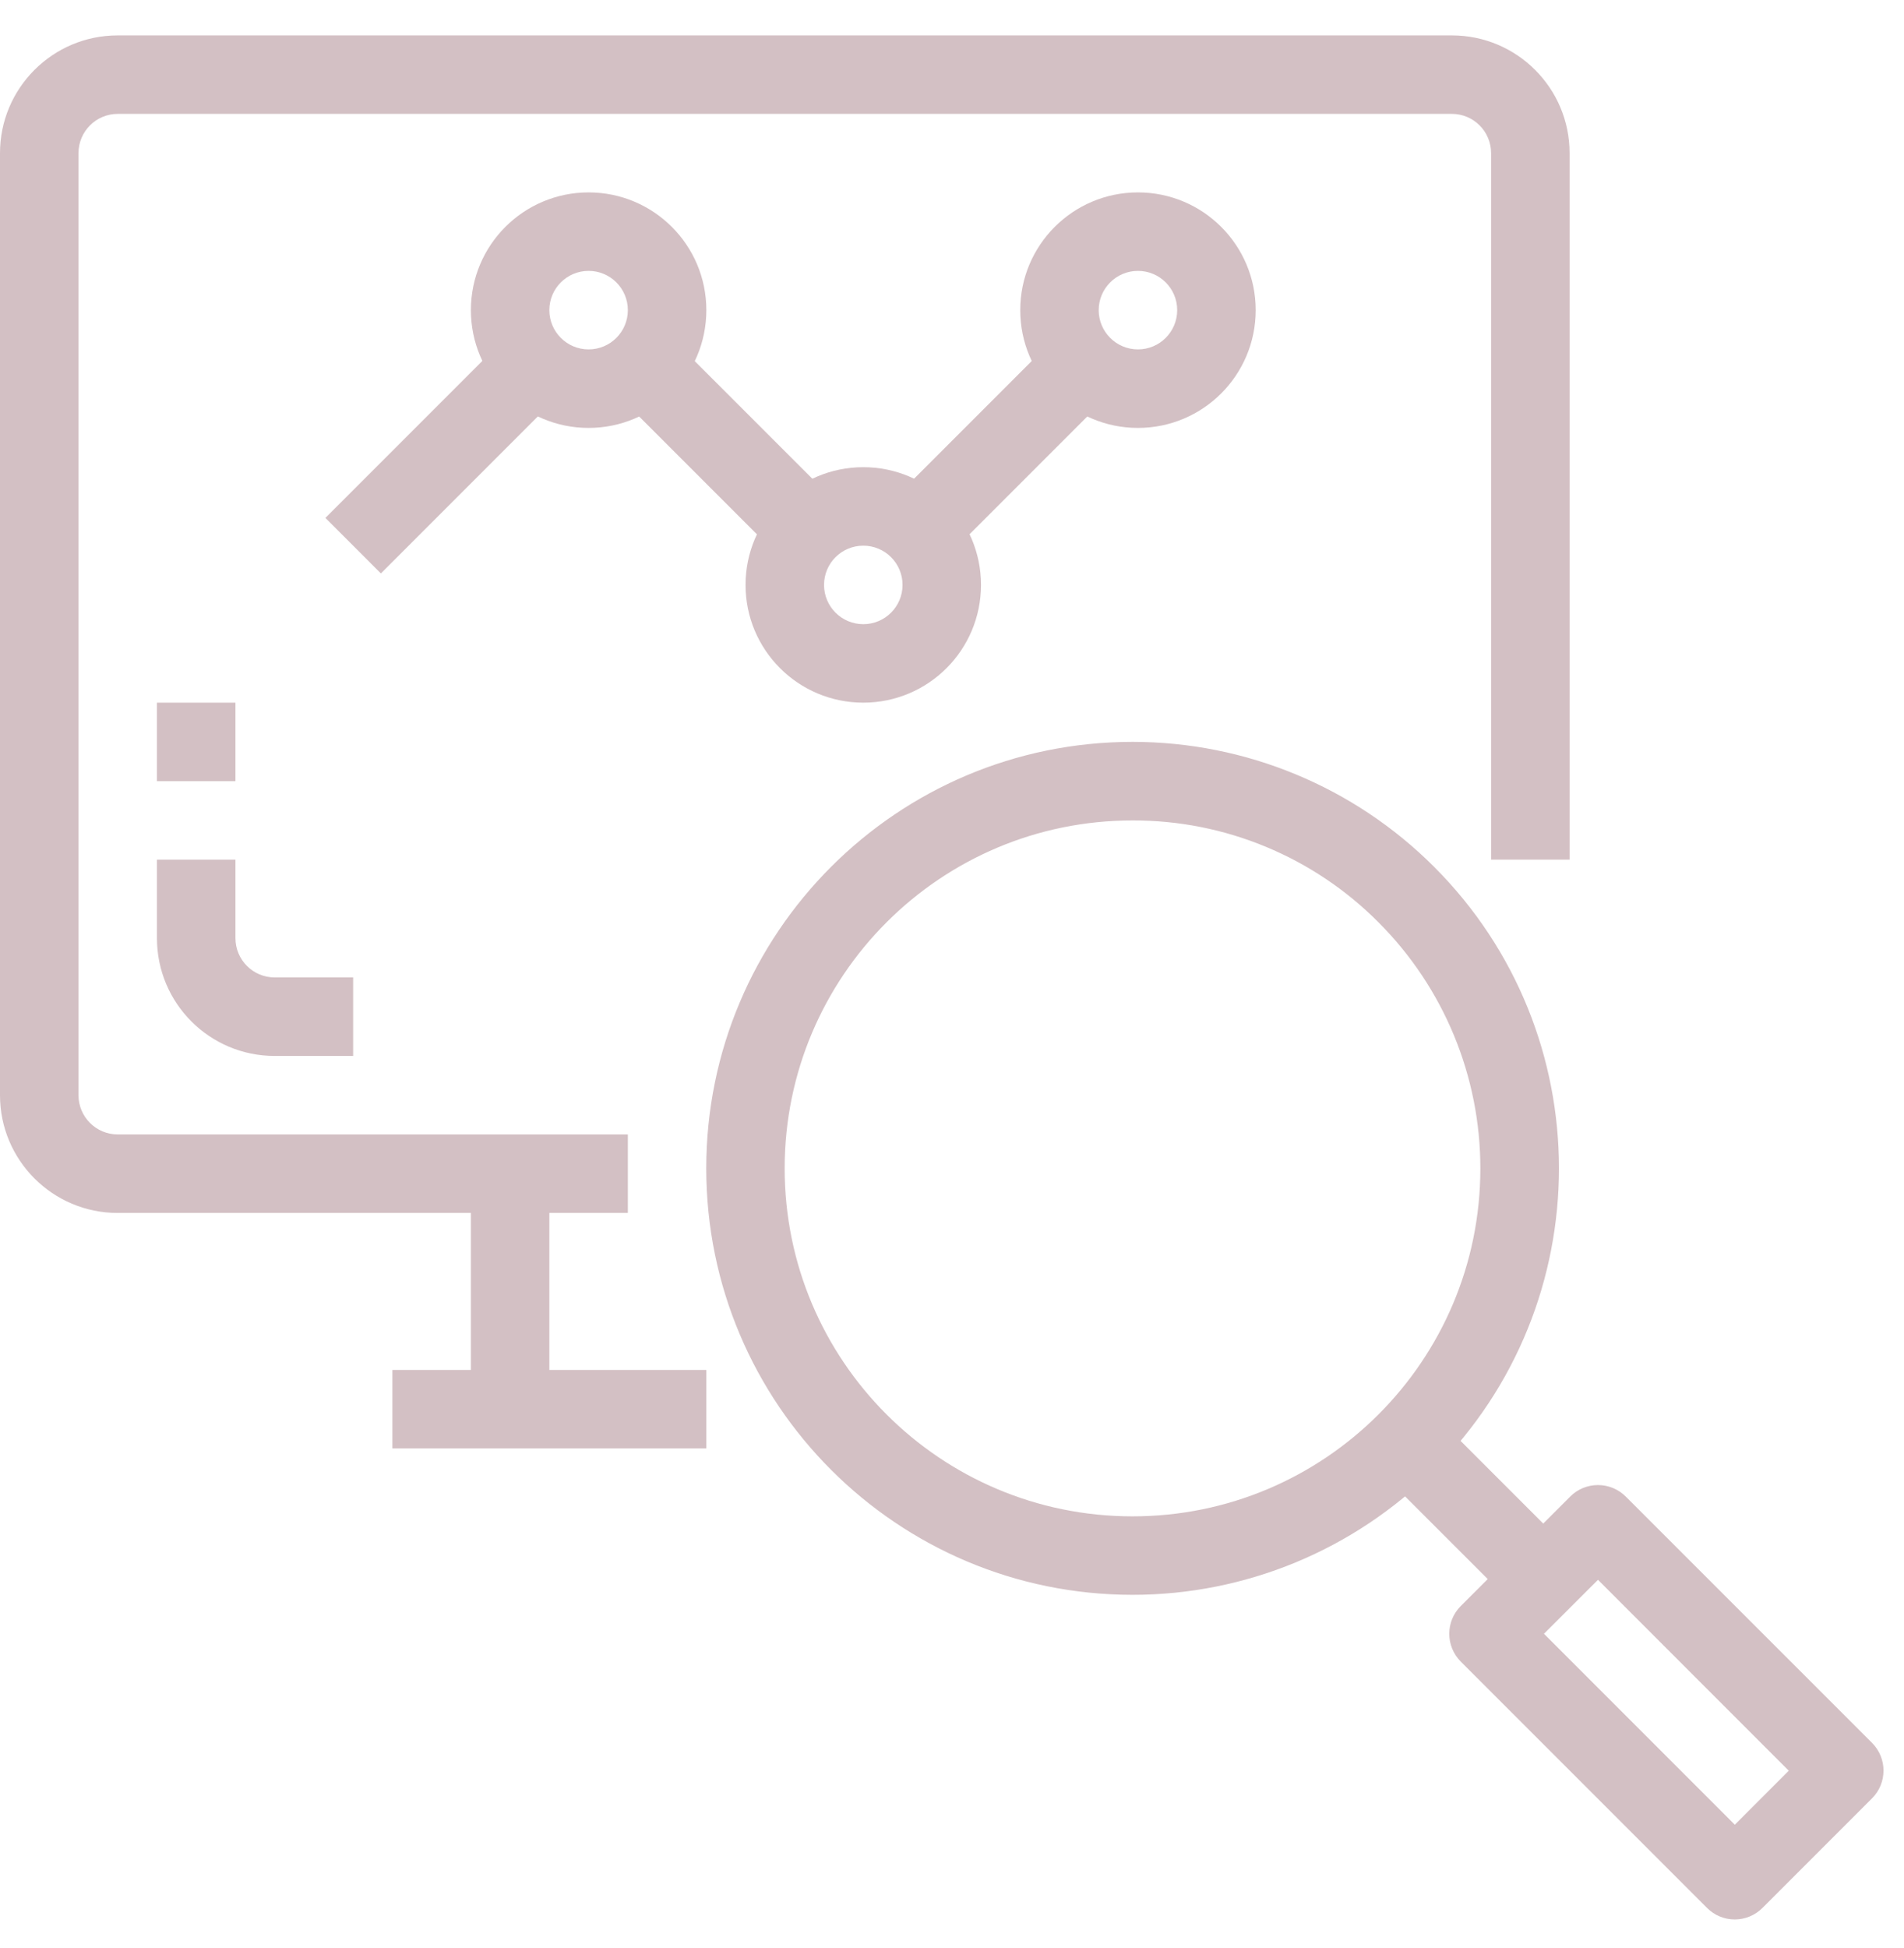<svg width="44" height="45" viewBox="0 0 44 45" fill="none" xmlns="http://www.w3.org/2000/svg">
<path d="M33.552 0.818H2.72C1.218 0.818 0 2.036 0 3.538V25.301C0 26.804 1.218 28.022 2.72 28.022H14.509V26.208H2.72C2.22 26.208 1.814 25.802 1.814 25.301V3.538C1.814 3.037 2.22 2.631 2.72 2.631H33.552C34.052 2.631 34.458 3.037 34.458 3.538V19.86H36.272V3.538C36.272 2.036 35.054 0.818 33.552 0.818Z" fill="#D3C0C4"/>
<path d="M12.695 27.115H10.882V32.556H12.695V27.115Z" fill="#D3C0C4"/>
<path d="M6.348 22.581C5.847 22.581 5.441 22.175 5.441 21.674V19.86H3.627V21.674C3.627 23.177 4.845 24.395 6.348 24.395H8.161V22.581H6.348Z" fill="#D3C0C4"/>
<path d="M5.441 16.233H3.627V18.047H5.441V16.233Z" fill="#D3C0C4"/>
<path d="M33.141 20.026C31.293 18.177 28.787 17.139 26.173 17.139C20.732 17.139 16.321 21.551 16.321 26.992C16.322 32.433 20.733 36.844 26.174 36.844C28.787 36.844 31.292 35.806 33.14 33.959C36.988 30.112 36.988 23.873 33.141 20.026ZM26.169 35.031C21.729 35.03 18.131 31.429 18.133 26.99C18.134 22.55 21.734 18.952 26.174 18.954C28.308 18.948 30.355 19.797 31.859 21.311C33.365 22.819 34.211 24.864 34.21 26.995C34.209 31.435 30.608 35.033 26.169 35.031Z" fill="#D3C0C4"/>
<path d="M43.261 40.264L37.569 34.573C37.399 34.403 37.168 34.308 36.928 34.308C36.687 34.308 36.457 34.403 36.287 34.573L33.757 37.103C33.403 37.457 33.403 38.031 33.757 38.386L39.449 44.078C39.619 44.249 39.849 44.344 40.09 44.344C40.331 44.343 40.561 44.247 40.731 44.076L43.261 41.546C43.615 41.192 43.615 40.618 43.261 40.264ZM40.09 42.155L35.68 37.744L36.928 36.497L41.337 40.907L40.09 42.155Z" fill="#D3C0C4"/>
<path d="M33.141 32.676L31.858 33.958L35.021 37.12L36.303 35.838L33.141 32.676Z" fill="#D3C0C4"/>
<path d="M16.323 31.649H9.068V33.462H16.323V31.649Z" fill="#D3C0C4"/>
<path d="M13.602 4.445C12.1 4.445 10.882 5.663 10.882 7.165C10.882 8.668 12.1 9.886 13.602 9.886C15.104 9.886 16.323 8.668 16.323 7.165C16.323 5.663 15.104 4.445 13.602 4.445ZM13.602 8.072C13.101 8.072 12.695 7.666 12.695 7.165C12.695 6.664 13.101 6.258 13.602 6.258C14.103 6.258 14.509 6.664 14.509 7.165C14.509 7.666 14.103 8.072 13.602 8.072Z" fill="#D3C0C4"/>
<path d="M19.95 10.793C18.447 10.793 17.229 12.011 17.229 13.513C17.229 15.015 18.447 16.233 19.95 16.233C21.452 16.233 22.67 15.015 22.67 13.513C22.67 12.011 21.452 10.793 19.95 10.793ZM19.95 14.42C19.449 14.42 19.043 14.014 19.043 13.513C19.043 13.012 19.449 12.606 19.95 12.606C20.451 12.606 20.857 13.012 20.857 13.513C20.857 14.014 20.451 14.42 19.95 14.42Z" fill="#D3C0C4"/>
<path d="M12.054 7.431L7.52 11.965L8.802 13.248L13.336 8.714L12.054 7.431Z" fill="#D3C0C4"/>
<path d="M15.146 7.434L13.864 8.716L18.398 13.25L19.68 11.967L15.146 7.434Z" fill="#D3C0C4"/>
<path d="M26.297 4.445C24.795 4.445 23.577 5.663 23.577 7.165C23.577 8.668 24.795 9.886 26.297 9.886C27.8 9.886 29.018 8.668 29.018 7.165C29.018 5.663 27.8 4.445 26.297 4.445ZM26.297 8.072C25.797 8.072 25.39 7.666 25.39 7.165C25.39 6.664 25.797 6.258 26.297 6.258C26.798 6.258 27.204 6.664 27.204 7.165C27.204 7.666 26.798 8.072 26.297 8.072Z" fill="#D3C0C4"/>
<path d="M24.749 7.434L20.215 11.968L21.497 13.251L26.031 8.717L24.749 7.434Z" fill="#D3C0C4"/>
</svg>
